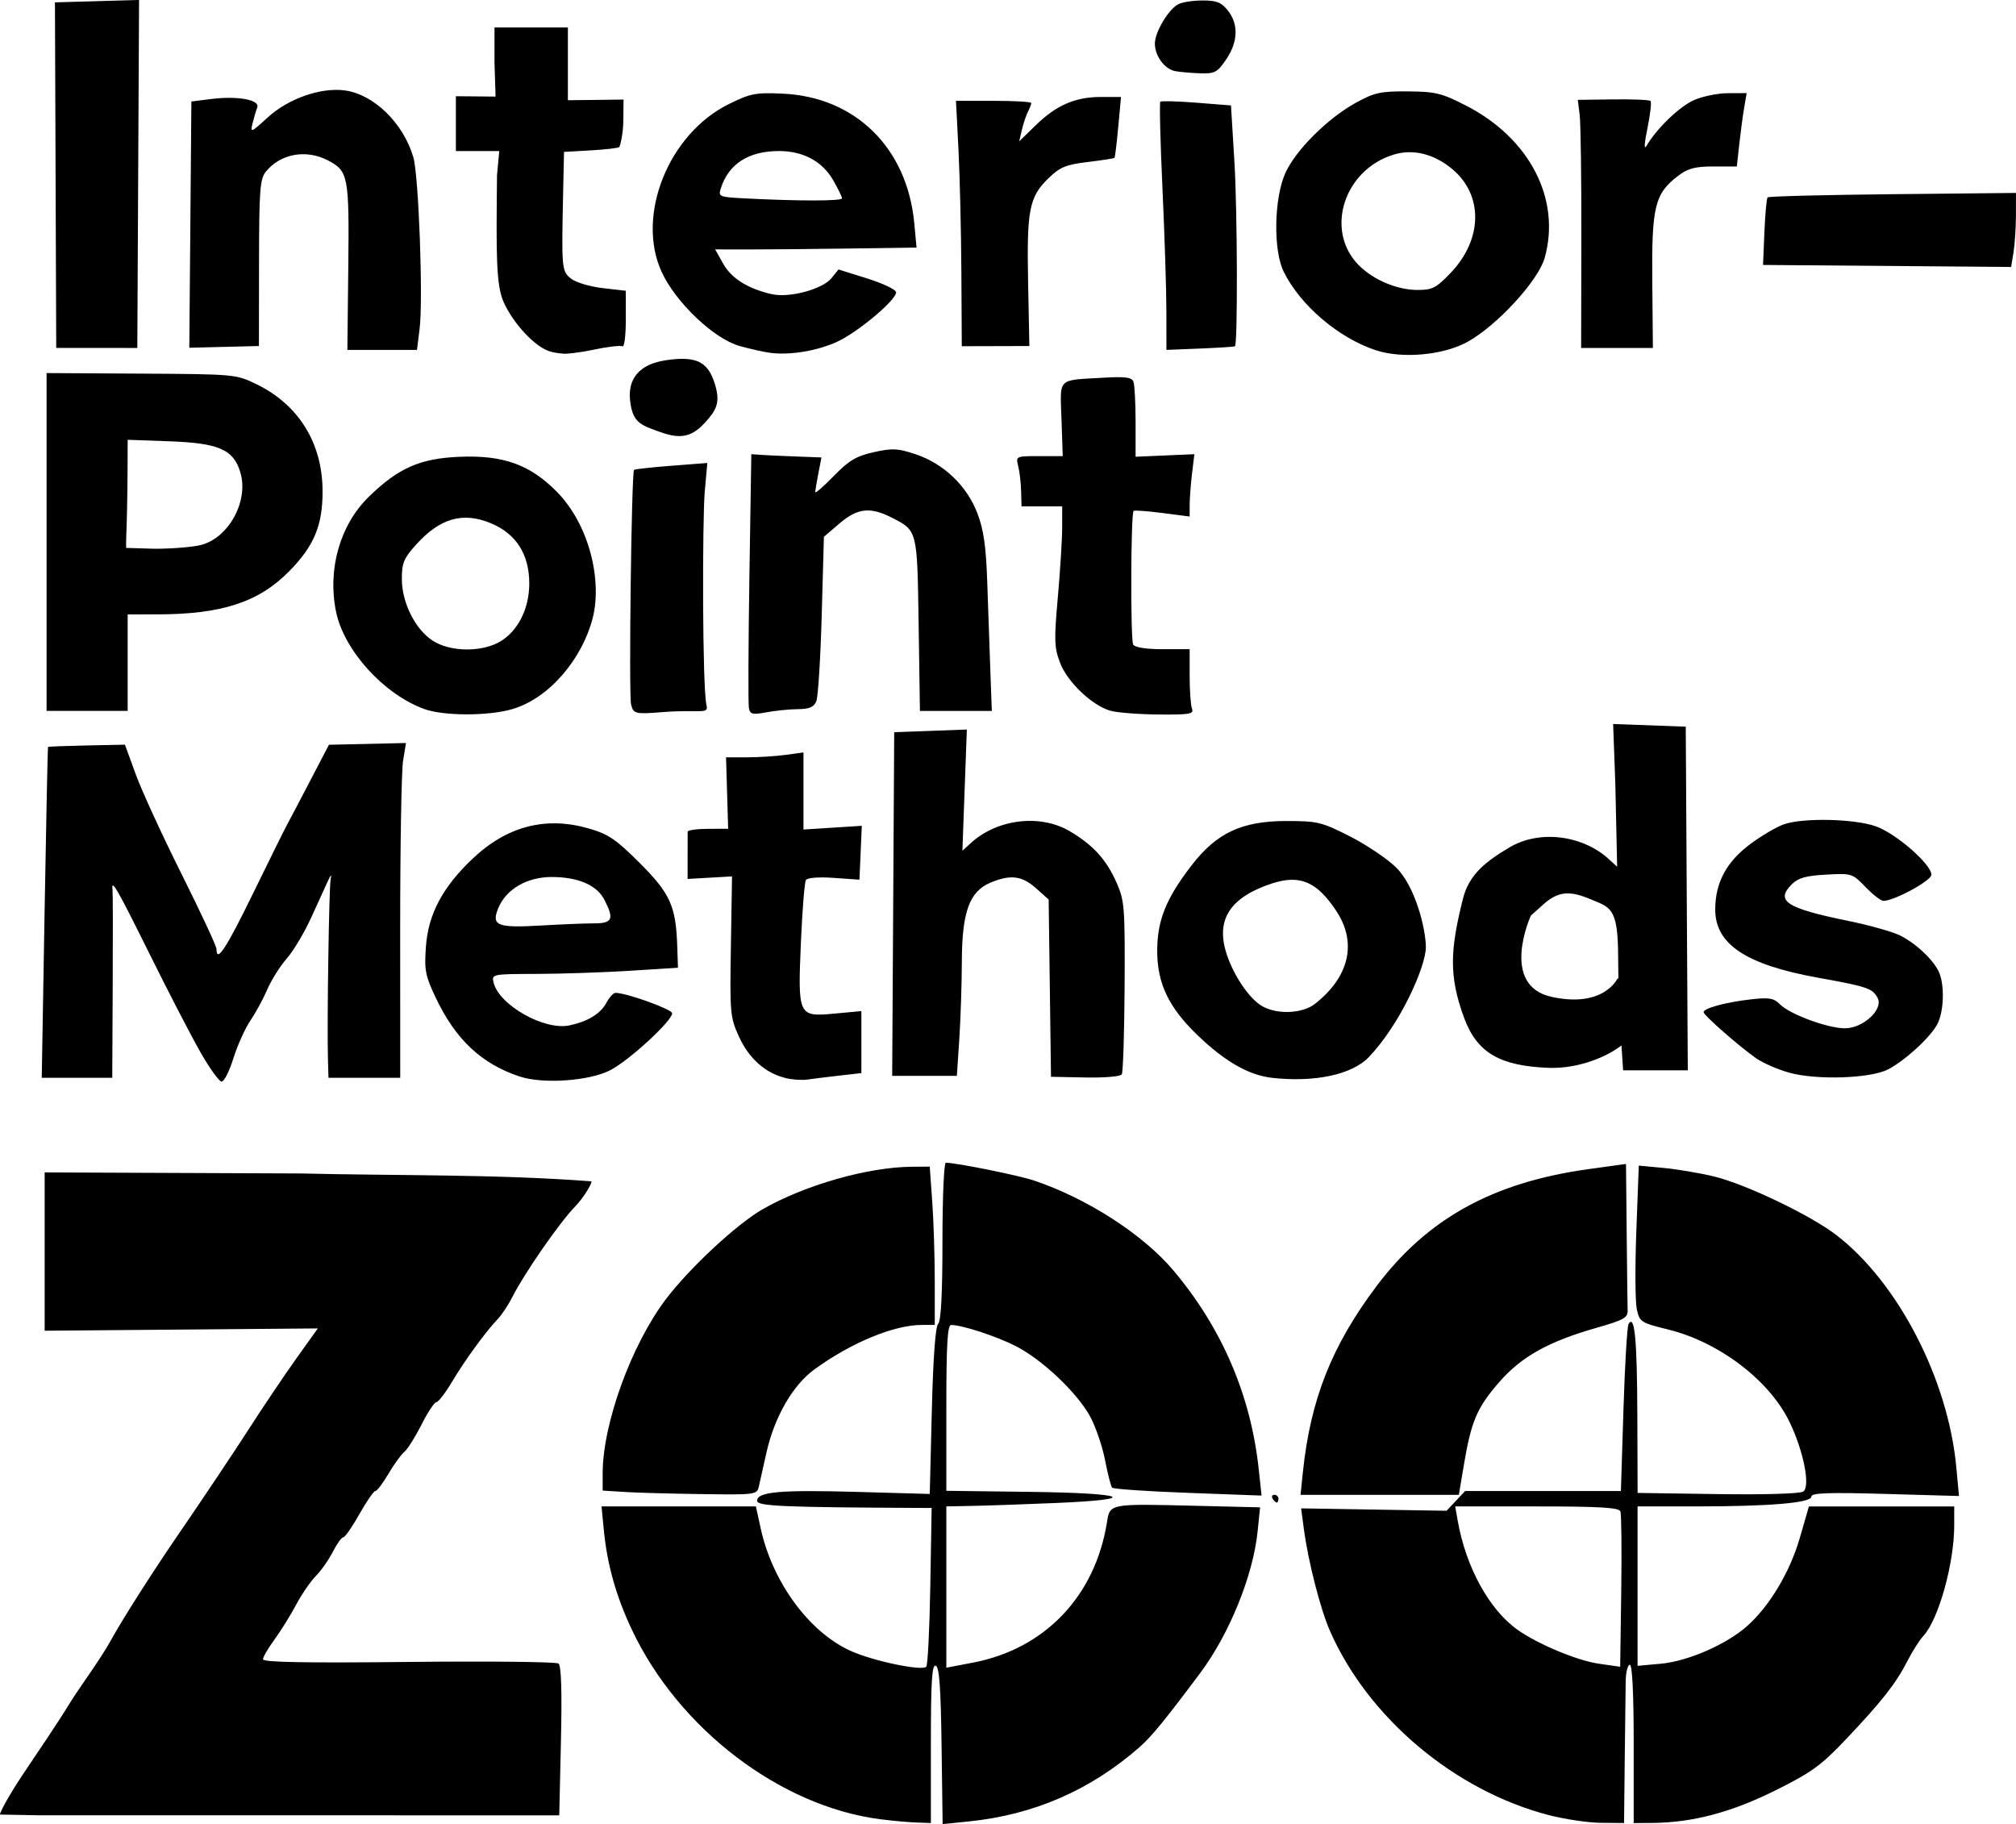 <?xml version="1.0" encoding="UTF-8" standalone="no"?>
<!-- Created with Inkscape (http://www.inkscape.org/) -->

<svg
   width="138.13mm"
   height="124.987mm"
   viewBox="0 0 138.13 124.987"
   version="1.1"
   id="svg1"
   xml:space="preserve"
   inkscape:version="1.3.1 (9b9bdc1480, 2023-11-25, custom)"
   sodipodi:docname="square-title.svg"
   xmlns:inkscape="http://www.inkscape.org/namespaces/inkscape"
   xmlns:sodipodi="http://sodipodi.sourceforge.net/DTD/sodipodi-0.dtd"
   xmlns="http://www.w3.org/2000/svg"
   xmlns:svg="http://www.w3.org/2000/svg"><sodipodi:namedview
     id="namedview1"
     pagecolor="#ffffff"
     bordercolor="#000000"
     borderopacity="0.25"
     inkscape:showpageshadow="2"
     inkscape:pageopacity="0.0"
     inkscape:pagecheckerboard="0"
     inkscape:deskcolor="#d1d1d1"
     inkscape:document-units="mm"
     inkscape:zoom="0.71212445"
     inkscape:cx="247.84994"
     inkscape:cy="206.42459"
     inkscape:window-width="1528"
     inkscape:window-height="836"
     inkscape:window-x="72"
     inkscape:window-y="27"
     inkscape:window-maximized="1"
     inkscape:current-layer="layer1" /><defs
     id="defs1" /><g
     inkscape:label="Layer 1"
     inkscape:groupmode="layer"
     id="layer1"
     transform="translate(-11.897,-17.872)"><path
       style="fill:#000000"
       d="m 72.219,142.528 c -6.861,-0.884 -13.824,-6.197 -17.03,-12.993 -1.073,-2.275 -1.689,-4.456 -1.916,-6.79 l -0.161,-1.654 h 5.288 5.288 l 0.333,1.521 c 0.809,3.695 3.351,7.137 6.202,8.398 1.56,0.69 4.837,1.371 5.139,1.069 0.101,-0.101 0.226,-2.591 0.276,-5.532 l 0.092,-5.348 -0.622,-0.003 c -9.583,-0.044 -11.337,-0.12 -11.337,-0.489 0,-0.62 1.578,-0.759 6.885,-0.609 l 4.945,0.14 0.141,-5.682 c 0.09,-3.637 0.247,-5.787 0.435,-5.976 0.197,-0.197 0.294,-2.075 0.294,-5.665 0,-2.954 0.103,-5.371 0.23,-5.371 0.716,0 4.965,0.856 6.043,1.218 3.628,1.217 7.47,3.693 9.541,6.149 3.332,3.951 5.312,8.559 5.856,13.627 l 0.195,1.811 -5.045,-0.186 c -2.775,-0.102 -5.113,-0.262 -5.195,-0.356 -0.083,-0.093 -0.301,-0.944 -0.485,-1.89 -0.184,-0.946 -0.641,-2.285 -1.016,-2.976 -0.888,-1.638 -3.294,-3.916 -5.11,-4.838 -1.339,-0.68 -3.652,-1.436 -4.417,-1.443 -0.254,-0.002 -0.331,1.308 -0.331,5.68 v 5.683 l 5.689,0.071 c 6.722,0.084 7.729,0.515 1.788,0.765 -2.148,0.09 -4.709,0.18 -5.691,0.198 l -1.786,0.034 v 5.526 5.526 l 1.824,-0.348 c 4.926,-0.939 8.372,-4.549 9.182,-9.619 0.205,-1.282 0.146,-1.271 6.026,-1.128 l 4.465,0.108 -0.17,1.657 c -0.309,3.018 -1.933,7.02 -3.936,9.7 -2.375,3.179 -3.329,4.347 -4.119,5.043 -3.372,2.971 -7.267,4.67 -11.746,5.123 l -1.78,0.18 -0.072,-5.372 c -0.054,-4.01 -0.156,-5.4 -0.402,-5.482 -0.257,-0.086 -0.331,1.097 -0.331,5.336 v 5.446 l -0.992,-0.035 c -0.546,-0.019 -1.656,-0.12 -2.467,-0.225 z m 45.793,-0.286 c -6.439,-1.676 -12.346,-6.639 -14.973,-12.58 -0.677,-1.531 -1.514,-4.804 -1.818,-7.114 l -0.174,-1.323 4.983,0.082 4.983,0.082 0.636,-0.677 0.636,-0.677 h 5.336 5.336 l 0.174,-5.581 c 0.096,-3.069 0.254,-5.711 0.352,-5.869 0.415,-0.671 0.58,1.029 0.599,6.158 l 0.019,5.424 5.489,0.08 c 3.206,0.047 5.644,-0.026 5.861,-0.174 0.506,-0.344 0.015,-2.811 -0.955,-4.798 -1.388,-2.845 -4.825,-5.452 -8.317,-6.31 -1.856,-0.456 -1.942,-0.512 -2.133,-1.384 -0.11,-0.5 -0.124,-2.918 -0.032,-5.375 l 0.168,-4.466 1.693,0.158 c 0.931,0.087 2.49,0.351 3.464,0.586 2.17,0.524 6.6,2.646 8.376,4.011 4.24,3.261 7.665,9.892 8.224,15.925 l 0.181,1.958 -5.058,-0.143 c -3.933,-0.111 -5.058,-0.07 -5.058,0.186 0,0.43 -2.868,0.671 -7.977,0.671 h -3.929 v 5.461 5.461 l 1.587,-0.144 c 1.847,-0.167 4.464,-1.303 5.891,-2.556 1.547,-1.358 2.959,-3.713 3.64,-6.07 l 0.622,-2.151 h 4.978 4.978 v 1.306 c 0,2.588 -1.072,6.436 -2.105,7.554 -0.271,0.293 -0.765,1.069 -1.098,1.723 -0.78,1.533 -1.753,2.773 -4.205,5.36 -1.73,1.825 -2.358,2.279 -4.895,3.539 -2.994,1.488 -5.648,2.184 -8.401,2.204 l -1.257,0.009 v -5.424 c 0,-3.44 -0.097,-5.424 -0.265,-5.424 -0.146,0 -0.273,0.506 -0.284,1.124 -0.011,0.618 -0.041,3.059 -0.066,5.422 l -0.046,4.298 -1.587,-0.013 c -0.873,-0.007 -2.48,-0.246 -3.572,-0.53 z m 4.909,-20.812 c -0.1,-0.26 -1.427,-0.338 -5.724,-0.338 h -5.594 l 0.175,0.992 c 0.556,3.163 2.153,6.075 4.082,7.449 1.4,0.997 4.092,2.122 5.592,2.337 l 1.455,0.209 0.072,-5.156 c 0.04,-2.836 0.013,-5.308 -0.058,-5.494 z M 11.911,142.206 c -0.115,0.037 0.468,-1.125 1.516,-2.696 1.048,-1.571 2.35,-3.463 3.28,-4.982 0.654,-1.068 2.05,-2.917 2.815,-4.31 0.765,-1.393 2.795,-4.583 4.512,-7.087 1.717,-2.504 3.925,-5.804 4.906,-7.332 0.981,-1.528 2.448,-3.707 3.259,-4.841 l 1.474,-2.063 -9.358,0.079 -9.358,0.079 v -5.424 -5.424 l 17.56,0.072 c 6.597,0.161 13.337,0.041 19.889,0.538 0.133,0.011 -0.483,1.087 -1.084,1.705 -1.106,1.138 -3.493,4.584 -4.353,6.284 -0.258,0.509 -0.696,1.164 -0.974,1.455 -0.827,0.865 -2.246,2.815 -3.13,4.299 -0.455,0.764 -0.936,1.389 -1.069,1.389 -0.133,0 -0.591,0.692 -1.017,1.537 -0.427,0.845 -0.959,1.689 -1.182,1.875 -0.224,0.186 -0.715,0.863 -1.091,1.506 -0.377,0.642 -0.776,1.168 -0.888,1.168 -0.112,0 -0.606,0.714 -1.097,1.587 -0.491,0.873 -0.987,1.587 -1.103,1.587 -0.115,0 -0.438,0.448 -0.718,0.996 -0.279,0.548 -0.802,1.292 -1.161,1.654 -0.359,0.362 -0.971,1.253 -1.359,1.981 -0.388,0.728 -1.055,1.799 -1.481,2.381 -0.427,0.582 -0.78,1.188 -0.785,1.346 -0.006,0.205 2.885,0.257 9.979,0.182 5.493,-0.058 10.115,-0.009 10.271,0.109 0.19,0.145 0.245,1.877 0.167,5.308 l -0.116,5.093 H 32.415 14.614 Z M 99.095,120.562 c -0.09,-0.146 -0.037,-0.265 0.117,-0.265 0.154,0 0.28,0.119 0.28,0.265 0,0.146 -0.052,0.265 -0.117,0.265 -0.064,0 -0.19,-0.119 -0.28,-0.265 z m -44.384,-0.46 -1.521,-0.096 v -1.18 c 0,-3.402 1.964,-8.811 4.335,-11.939 1.619,-2.136 4.856,-5.145 6.622,-6.156 2.909,-1.665 7.219,-2.892 10.236,-2.914 l 1.217,-0.009 0.172,2.422 c 0.095,1.332 0.172,3.773 0.172,5.424 v 3.002 h -0.878 c -1.912,0 -4.836,1.208 -7.36,3.04 -1.484,1.077 -2.744,3.256 -3.291,5.692 -0.212,0.946 -0.446,1.988 -0.519,2.315 -0.131,0.586 -0.19,0.595 -3.898,0.545 -2.071,-0.028 -4.45,-0.093 -5.287,-0.145 z m 46.457,-1.375 c 0.52,-4.972 1.982,-8.661 5.052,-12.74 3.474,-4.617 7.976,-7.102 14.505,-8.005 l 2.58,-0.357 0.047,4.722 c 0.026,2.597 0.056,4.985 0.066,5.307 0.016,0.509 -0.258,0.664 -2.098,1.189 -3.343,0.954 -5.193,1.988 -6.728,3.76 -1.501,1.733 -1.894,2.659 -2.395,5.644 l -0.344,2.051 h -5.424 -5.424 z M 25.612,89.937 c -0.641,-1.128 -2.212,-4.164 -3.491,-6.747 -2.189,-4.419 -2.617,-5.163 -2.514,-4.366 0.024,0.182 0.029,3.158 0.012,6.615 l -0.031,6.284 H 17.172 14.757 l 0.194,-11.311 c 0.107,-6.221 0.214,-11.333 0.238,-11.36 0.024,-0.027 1.219,-0.073 2.656,-0.102 l 2.613,-0.053 0.744,2.041 c 0.409,1.123 1.821,4.195 3.137,6.826 1.316,2.632 2.392,4.944 2.392,5.138 0,0.975 0.652,-0.017 2.504,-3.814 1.118,-2.292 2.164,-4.405 2.324,-4.696 0.16,-0.291 0.873,-1.645 1.583,-3.009 l 1.292,-2.48 2.64,-0.06 2.64,-0.06 -0.2,1.217 c -0.11,0.669 -0.199,5.831 -0.198,11.47 l 0.003,10.253 h -2.458 -2.458 l -0.036,-1.257 c -0.07,-2.428 0.072,-11.846 0.187,-12.369 0.076,-0.348 0.013,-0.302 -0.186,0.132 -0.166,0.364 -0.686,1.501 -1.154,2.527 -0.468,1.026 -1.223,2.288 -1.676,2.804 -0.453,0.516 -1.049,1.462 -1.323,2.103 -0.275,0.64 -0.798,1.603 -1.162,2.14 -0.364,0.536 -0.887,1.696 -1.162,2.577 -0.275,0.881 -0.638,1.603 -0.807,1.604 -0.169,10e-4 -0.832,-0.92 -1.473,-2.048 z m 21.889,1.696 c -2.619,-0.867 -4.4,-2.543 -5.76,-5.42 -0.703,-1.487 -0.777,-1.874 -0.662,-3.474 0.16,-2.231 1.145,-4.087 3.206,-6.036 2.361,-2.233 5.02,-2.918 7.983,-2.056 1.315,0.382 1.851,0.747 3.462,2.359 2.085,2.085 2.478,2.954 2.569,5.678 l 0.05,1.498 -3.307,0.207 c -1.819,0.114 -4.693,0.211 -6.387,0.215 -3.032,0.008 -3.078,0.017 -2.941,0.587 0.372,1.55 3.486,3.309 5.202,2.94 1.269,-0.273 2.126,-0.797 2.526,-1.545 0.201,-0.376 0.482,-0.684 0.624,-0.684 0.758,0 3.886,1.127 3.886,1.4 0,0.52 -2.957,3.24 -4.239,3.899 -1.448,0.745 -4.604,0.964 -6.212,0.432 z m 5.093,-10.492 c 1.27,-0.002 1.398,-0.293 0.71,-1.623 -0.519,-1.004 -1.799,-1.554 -3.617,-1.554 -1.678,0 -3.111,0.835 -3.645,2.124 -0.501,1.208 -0.091,1.377 2.913,1.201 1.382,-0.081 3.02,-0.148 3.638,-0.149 z m 13.127,10.597 c -1.375,-0.332 -2.504,-1.332 -3.185,-2.819 -0.612,-1.338 -0.636,-1.597 -0.561,-6.196 l 0.078,-4.8 -1.522,0.087 -1.522,0.087 4.9e-4,-1.521 c 2.6e-4,-0.837 10e-4,-1.608 0.003,-1.715 10e-4,-0.106 0.626,-0.196 1.389,-0.198 l 1.387,-0.005 -0.073,-2.447 -0.073,-2.447 h 1.425 c 0.784,0 1.978,-0.076 2.653,-0.168 l 1.228,-0.168 v 2.642 2.642 l 1.998,-0.128 1.998,-0.128 -0.08,1.846 -0.08,1.846 -1.75,-0.123 c -1.055,-0.074 -1.817,-0.015 -1.919,0.15 -0.093,0.15 -0.246,2.045 -0.34,4.211 -0.221,5.112 -0.195,5.169 2.298,4.937 l 1.842,-0.171 v 2.124 2.124 l -1.521,0.173 c -0.837,0.095 -1.819,0.217 -2.183,0.271 -0.364,0.053 -1.035,0.007 -1.491,-0.103 z m 33.373,-0.008 c -1.629,-0.176 -3.261,-1.108 -5.179,-2.959 -1.956,-1.888 -2.737,-3.541 -2.73,-5.777 0.007,-2.066 0.607,-3.555 2.339,-5.806 1.732,-2.251 3.455,-3.06 6.52,-3.06 2.122,0 2.41,0.069 4.327,1.042 1.129,0.573 2.555,1.529 3.167,2.125 1.33,1.293 2.054,4.23 2.054,5.481 0,1.299 -1.721,5.234 -3.9,7.521 -1.144,1.2 -3.671,1.749 -6.599,1.433 z m 2.903,-5.076 c 2.361,-1.857 2.895,-4.195 1.454,-6.37 -1.336,-2.016 -2.502,-2.507 -4.438,-1.866 -2.795,0.926 -3.794,2.426 -3.116,4.679 0.468,1.554 1.603,3.24 2.516,3.737 1.05,0.571 2.737,0.486 3.584,-0.18 z m -28.901,-6.838 0.069,-11.774 2.488,-0.091 2.488,-0.091 -0.152,4.152 -0.152,4.152 0.574,-0.524 c 1.817,-1.659 4.76,-2.01 6.791,-0.808 1.594,0.942 2.499,1.939 3.199,3.521 0.545,1.232 0.579,1.679 0.55,7.093 -0.018,3.178 -0.105,5.896 -0.194,6.04 -0.091,0.148 -1.188,0.242 -2.506,0.215 l -2.344,-0.047 -0.08,-6.073 -0.08,-6.073 -0.864,-0.772 c -0.964,-0.861 -1.751,-0.958 -3.122,-0.385 -1.446,0.604 -1.954,2.011 -1.963,5.434 -0.004,1.528 -0.082,3.909 -0.174,5.292 l -0.167,2.514 h -2.216 -2.216 z m -32.141,-13.365 c -2.771,-1.018 -5.482,-4.006 -6.03,-6.648 -0.605,-2.915 0.264,-5.969 2.248,-7.899 2.028,-1.973 3.507,-2.622 6.226,-2.733 2.96,-0.121 4.781,0.526 6.599,2.344 2.301,2.301 3.153,6.144 2.514,8.684 -0.687,2.729 -2.91,5.489 -5.493,6.256 -1.639,0.487 -4.733,0.485 -6.064,-0.004 z m 5.265,-4.653 c 1.197,-0.74 1.941,-2.253 1.941,-3.949 0,-1.986 -0.896,-3.398 -2.612,-4.117 -1.93,-0.809 -3.498,-0.364 -5.147,1.462 -0.835,0.924 -0.972,1.256 -0.972,2.342 0,1.614 0.898,3.429 2.09,4.22 1.212,0.805 3.433,0.825 4.7,0.042 z m 8.916,4.342 c -0.165,-0.658 0.028,-15.91 0.203,-16.073 0.054,-0.05 1.205,-0.176 2.559,-0.281 l 2.461,-0.191 -0.174,1.947 c -0.168,1.879 -0.174,13.472 0.12,14.653 0.165,0.664 -0.454,0.26 -3.085,0.477 -1.85,0.152 -1.928,0.086 -2.083,-0.532 z m 8.075,0.266 c -0.056,-0.264 -0.042,-4.29 0.031,-8.947 l 0.132,-8.467 0.661,0.047 c 0.364,0.026 1.445,0.076 2.403,0.112 l 1.742,0.065 -0.209,1.079 c -0.115,0.593 -0.214,1.176 -0.221,1.295 -0.006,0.119 0.563,-0.374 1.266,-1.095 1.046,-1.073 1.543,-1.371 2.741,-1.639 1.272,-0.285 1.647,-0.266 2.869,0.139 1.928,0.641 3.53,2.173 4.242,4.057 0.433,1.147 0.591,2.268 0.675,4.804 0.06,1.819 0.155,4.528 0.21,6.019 l 0.1,2.712 h -2.463 -2.463 l -0.088,-5.913 c -0.097,-6.517 -0.076,-6.433 -1.846,-7.336 -1.473,-0.751 -2.345,-0.653 -3.579,0.403 l -1.066,0.912 -0.15,5.371 c -0.082,2.954 -0.249,5.609 -0.371,5.901 -0.168,0.401 -0.477,0.532 -1.279,0.539 -0.582,0.005 -1.548,0.103 -2.147,0.216 -0.935,0.177 -1.103,0.138 -1.191,-0.275 z m 24.759,0.164 c -1.26,-0.366 -2.938,-1.967 -3.44,-3.281 -0.399,-1.044 -0.416,-1.55 -0.153,-4.5 0.163,-1.828 0.296,-3.977 0.296,-4.774 v -1.45 H 83.281 81.888 l -0.027,-1.035 c -0.015,-0.569 -0.104,-1.343 -0.199,-1.72 -0.171,-0.68 -0.162,-0.685 1.439,-0.685 h 1.611 l -0.084,-2.526 c -0.097,-2.898 -0.338,-2.66 2.878,-2.847 1.49,-0.087 1.936,-0.028 2.051,0.271 0.081,0.21 0.147,1.453 0.147,2.763 v 2.381 l 2.014,-0.087 2.014,-0.087 -0.16,1.323 c -0.088,0.728 -0.161,1.688 -0.162,2.135 l -0.002,0.812 -1.871,-0.241 c -1.029,-0.133 -1.916,-0.197 -1.97,-0.143 -0.193,0.193 -0.219,8.85 -0.027,9.16 0.121,0.196 0.893,0.316 2.032,0.316 h 1.836 v 1.83 c 0,1.007 0.072,2.019 0.161,2.249 0.14,0.364 -0.16,0.415 -2.315,0.395 -1.362,-0.013 -2.838,-0.129 -3.28,-0.258 z m -72.882,-11.559 -1.9e-5,-11.576 6.488,0.038 c 6.437,0.038 6.499,0.043 7.914,0.735 2.876,1.407 4.495,4.027 4.508,7.296 0.009,2.369 -0.58,3.784 -2.304,5.528 -2.079,2.104 -4.616,2.932 -8.999,2.936 l -2.051,0.002 v 3.307 3.307 h -2.778 -2.778 z m 10.632,0.189 c 1.886,-0.524 3.224,-3.029 2.646,-4.956 -0.472,-1.576 -1.473,-2.013 -4.878,-2.135 l -2.844,-0.102 c 0,5.793 -0.131,6.588 -0.104,7.408 l 1.983,0.058 c 1.222,-8.1e-4 2.661,-0.123 3.198,-0.272 z m 31.239,-7.785 c -1.166,-0.431 -1.713,-0.591 -1.887,-2.069 -0.124,-1.053 0.158,-2.456 2.486,-2.797 2.155,-0.316 2.879,0.182 3.331,1.674 0.388,1.279 0.055,1.782 -0.67,2.588 -1.034,1.149 -1.888,1.112 -3.26,0.604 z m -7.349,-5.451 c -1.085,-0.316 -2.563,-1.962 -3.2,-3.381 -0.534,-1.191 -0.515,-3.248 -0.46,-8.708 l 0.155,-1.654 h -1.486 -1.486 v -1.878 -1.878 l 2.718,0.025 -0.072,-2.289 -1.7e-4,-2.447 h 2.514 2.514 v 2.493 2.493 l 3.814,-0.045 -0.015,1.437 c -0.01,0.935 -0.219,1.748 -0.279,1.816 -0.06,0.068 -0.937,0.171 -1.947,0.228 l -1.838,0.104 -0.061,2.814 c -0.113,5.192 -0.098,5.353 0.534,5.865 0.321,0.26 1.289,0.551 2.17,0.653 l 1.591,0.185 v 1.974 c 0,1.086 -0.103,1.91 -0.229,1.832 -0.126,-0.078 -1.049,0.032 -2.051,0.244 -1.002,0.212 -1.837,0.274 -1.91,0.264 -0.073,-0.011 -0.536,-0.021 -0.975,-0.149 z m 15.087,0.088 c -0.437,-0.054 -1.397,-0.268 -2.135,-0.476 -1.756,-0.494 -4.378,-2.991 -5.334,-5.078 -1.768,-3.863 0.474,-9.458 4.609,-11.496 1.485,-0.732 1.831,-0.799 3.704,-0.712 4.973,0.23 8.517,3.725 8.998,8.874 l 0.156,1.671 -4.602,0.066 c -2.531,0.036 -5.636,0.065 -6.899,0.063 l -2.297,-0.003 0.554,0.986 c 0.566,1.007 1.698,1.714 3.334,2.083 1.2,0.271 3.467,-0.339 4.081,-1.098 l 0.483,-0.596 1.973,0.619 c 1.085,0.34 1.973,0.765 1.973,0.945 0,0.55 -2.702,2.802 -4.101,3.418 -1.386,0.61 -3.157,0.899 -4.498,0.734 z m 4.89,-10.59 c -0.002,-0.109 -0.27,-0.662 -0.595,-1.229 -0.748,-1.305 -2.056,-2.012 -3.722,-2.012 -2.086,0 -3.456,0.882 -3.989,2.567 -0.176,0.556 -0.102,0.587 1.616,0.676 3.701,0.191 6.694,0.19 6.69,-0.002 z m 36.593,10.414 c -2.55,-0.833 -5.177,-3.066 -6.324,-5.376 -0.732,-1.474 -0.672,-5.047 0.114,-6.781 0.711,-1.568 2.892,-3.74 4.826,-4.805 1.274,-0.702 1.687,-0.792 3.558,-0.779 1.893,0.013 2.313,0.115 3.979,0.967 4.368,2.234 6.529,6.411 5.401,10.44 -0.439,1.568 -3.299,4.672 -5.314,5.769 -1.656,0.901 -4.438,1.153 -6.239,0.564 z m 5.113,-5.309 c 2.19,-2.286 2.244,-5.313 0.127,-7.095 -1.245,-1.048 -2.682,-1.411 -4.009,-1.013 -3.435,1.029 -4.768,5.206 -2.418,7.582 0.992,1.003 2.615,1.692 4.001,1.699 1.043,0.005 1.293,-0.122 2.299,-1.173 z m -75.533,-0.409 c 0.069,-6.221 0.001,-6.573 -1.404,-7.3 -1.5,-0.776 -3.246,-0.454 -4.248,0.782 -0.401,0.495 -0.458,1.264 -0.464,6.253 l -0.007,5.689 -2.385,0.059 -2.385,0.059 0.071,-8.437 0.071,-8.437 1.367,-0.171 c 1.808,-0.226 3.347,0.058 3.146,0.58 -0.082,0.214 -0.227,0.705 -0.322,1.092 -0.164,0.665 -0.108,0.644 1.039,-0.408 1.407,-1.289 3.637,-2.072 5.279,-1.852 1.989,0.267 4.006,2.231 4.698,4.574 0.37,1.251 0.681,9.759 0.43,11.767 l -0.179,1.438 h -2.385 -2.385 z m 56.054,3.043 c -10e-4,-1.455 -0.123,-5.253 -0.27,-8.439 -0.147,-3.186 -0.212,-5.848 -0.145,-5.916 0.068,-0.068 1.185,-0.039 2.482,0.064 l 2.359,0.187 0.236,3.877 c 0.203,3.346 0.23,12.448 0.037,12.625 -0.037,0.034 -1.108,0.103 -2.382,0.155 l -2.315,0.093 z m -76.109,-9.328 -0.044,-11.839 2.882,-0.082 2.882,-0.082 -0.06,11.922 -0.06,11.922 -2.778,-7e-4 -2.778,-7e-4 z m 62.062,6.688 c -0.015,-2.768 -0.104,-6.552 -0.198,-8.407 l -0.172,-3.374 2.58,3.6e-4 c 1.419,2e-4 2.58,0.068 2.58,0.15 0,0.082 -0.103,0.35 -0.228,0.595 -0.125,0.245 -0.312,0.803 -0.415,1.239 l -0.187,0.794 1.143,-1.112 c 1.412,-1.374 2.702,-1.931 4.472,-1.931 h 1.363 l -0.19,2.051 c -0.104,1.128 -0.22,2.083 -0.257,2.122 -0.037,0.04 -0.861,0.167 -1.831,0.284 -1.5,0.181 -1.903,0.347 -2.691,1.111 -1.323,1.282 -1.495,2.162 -1.397,7.132 l 0.086,4.366 -2.315,0.006 -2.315,0.006 z m 42.479,-2.321 c 0.007,-4.111 -0.044,-7.936 -0.115,-8.5 l -0.129,-1.025 2.421,-0.033 c 1.331,-0.018 2.485,0.031 2.563,0.108 0.078,0.078 -0.016,0.911 -0.208,1.852 -0.232,1.133 -0.25,1.539 -0.053,1.203 0.678,-1.161 2.218,-2.648 3.207,-3.099 0.582,-0.265 1.639,-0.485 2.35,-0.488 l 1.291,-0.006 -0.17,0.992 c -0.093,0.546 -0.245,1.677 -0.337,2.514 l -0.167,1.521 h -1.591 c -1.28,0 -1.757,0.127 -2.439,0.647 -1.593,1.215 -1.81,2.104 -1.763,7.225 l 0.042,4.564 h -2.458 -2.458 z m 12.542,-0.463 c 0.051,-1.237 0.15,-2.308 0.22,-2.381 0.07,-0.073 3.927,-0.171 8.572,-0.218 l 8.445,-0.086 -0.003,1.541 c -0.002,0.848 -0.077,1.989 -0.167,2.536 l -0.164,0.995 -8.498,-0.069 -8.498,-0.069 z M 92.416,22.745 c -0.73,-0.141 -1.391,-1.04 -1.391,-1.892 0,-0.773 0.922,-2.328 1.594,-2.688 0.268,-0.144 1.023,-0.261 1.677,-0.261 0.969,0 1.29,0.129 1.737,0.697 0.736,0.935 0.691,2.145 -0.123,3.342 -0.607,0.893 -0.778,0.984 -1.786,0.951 -0.613,-0.02 -1.382,-0.087 -1.708,-0.15 z"
       id="path6"
       sodipodi:nodetypes="cscccssssccsscssssssscssssscscssscccssscssssccsscscccsscccccccssscsssssccsssscssscccssscccsssssccssssccccsscsssccsssczsssscccccssssssssssssssssssscscccsccsssccssscccscssssscccsscsssssccccsssscccssscsssssscccsscccsssssssscssscssssscscssssssssccsssccsscccscscccsscccccccsssscccssccssssssssssssssssssccccsssssscccssscccccsssssssccssssssssssscsssssccsscscsssssscccsssccscsssccsscccssscsssscccsccsssscsssccccssssscccccccsscccccscssssccscccccccccccccssscssscssssccccssssccccssscssscccssssccssssssssssssscsscsscccccssssssscccscccscssscccscccccccsccsssscsscssssscccscscssscsccsscsssccccsssccscccssssssssss" /><path
       d="m 134.479,91.369 c -0.779,-0.218 -1.791,-0.658 -2.249,-0.978 -1.175,-0.821 -3.603,-2.952 -3.607,-3.165 -0.005,-0.268 1.529,-0.685 3.221,-0.876 1.279,-0.145 1.582,-0.093 2.02,0.346 0.683,0.683 3.269,1.635 4.443,1.635 1.248,0 2.653,-1.305 2.239,-2.078 -0.355,-0.663 -0.684,-0.774 -4.093,-1.39 -4.935,-0.891 -7.046,-2.298 -7.034,-4.688 0.009,-1.841 0.775,-3.261 2.416,-4.48 0.778,-0.577 1.819,-1.185 2.314,-1.351 1.333,-0.446 4.751,-0.372 6.239,0.135 1.381,0.47 3.842,2.606 3.842,3.333 0,0.402 -2.549,1.788 -3.287,1.788 -0.172,0 -0.723,-0.427 -1.225,-0.948 -0.896,-0.932 -0.943,-0.947 -2.699,-0.851 -1.387,0.075 -1.914,0.224 -2.352,0.662 -1.147,1.147 -0.382,1.643 3.875,2.511 1.455,0.297 3.064,0.752 3.575,1.012 1.131,0.575 2.358,1.765 2.673,2.593 0.353,0.925 0.28,2.63 -0.146,3.455 -0.464,0.897 -2.188,2.486 -3.375,3.109 -1.197,0.629 -4.91,0.753 -6.79,0.227 z"
       style="fill:#000000"
       id="path1-9"
       inkscape:transform-center-x="13.626551"
       inkscape:transform-center-y="-2.8712844" /><path
       d="m 127.469,79.437 -0.069,-11.774 -2.488,-0.091 -2.488,-0.091 0.152,4.152 0.123,5.628 -0.574,-0.524 c -1.817,-1.659 -4.76,-2.01 -6.791,-0.808 -1.594,0.942 -2.78,1.843 -3.199,3.521 -0.87,3.483 -0.988,5.277 0.084,8.179 0.891,2.411 2.489,3.275 5.739,3.41 3.249,0.135 6.514,-2.028 6.006,-3.245 l -1.216,-2.919 c 0,0 -0.904,2.091 -4.525,1.306 -3.621,-0.785 -1.434,-5.576 -1.434,-5.576 l 0.864,-0.772 c 0.964,-0.861 1.751,-0.958 3.122,-0.385 1.446,0.604 1.983,0.535 1.992,3.957 0.004,1.528 0.082,3.909 0.174,5.292 l 0.167,2.514 h 2.216 2.216 z"
       style="fill:#000000"
       id="path1"
       sodipodi:nodetypes="ccccccsssszsczcsssccccc" /></g></svg>
